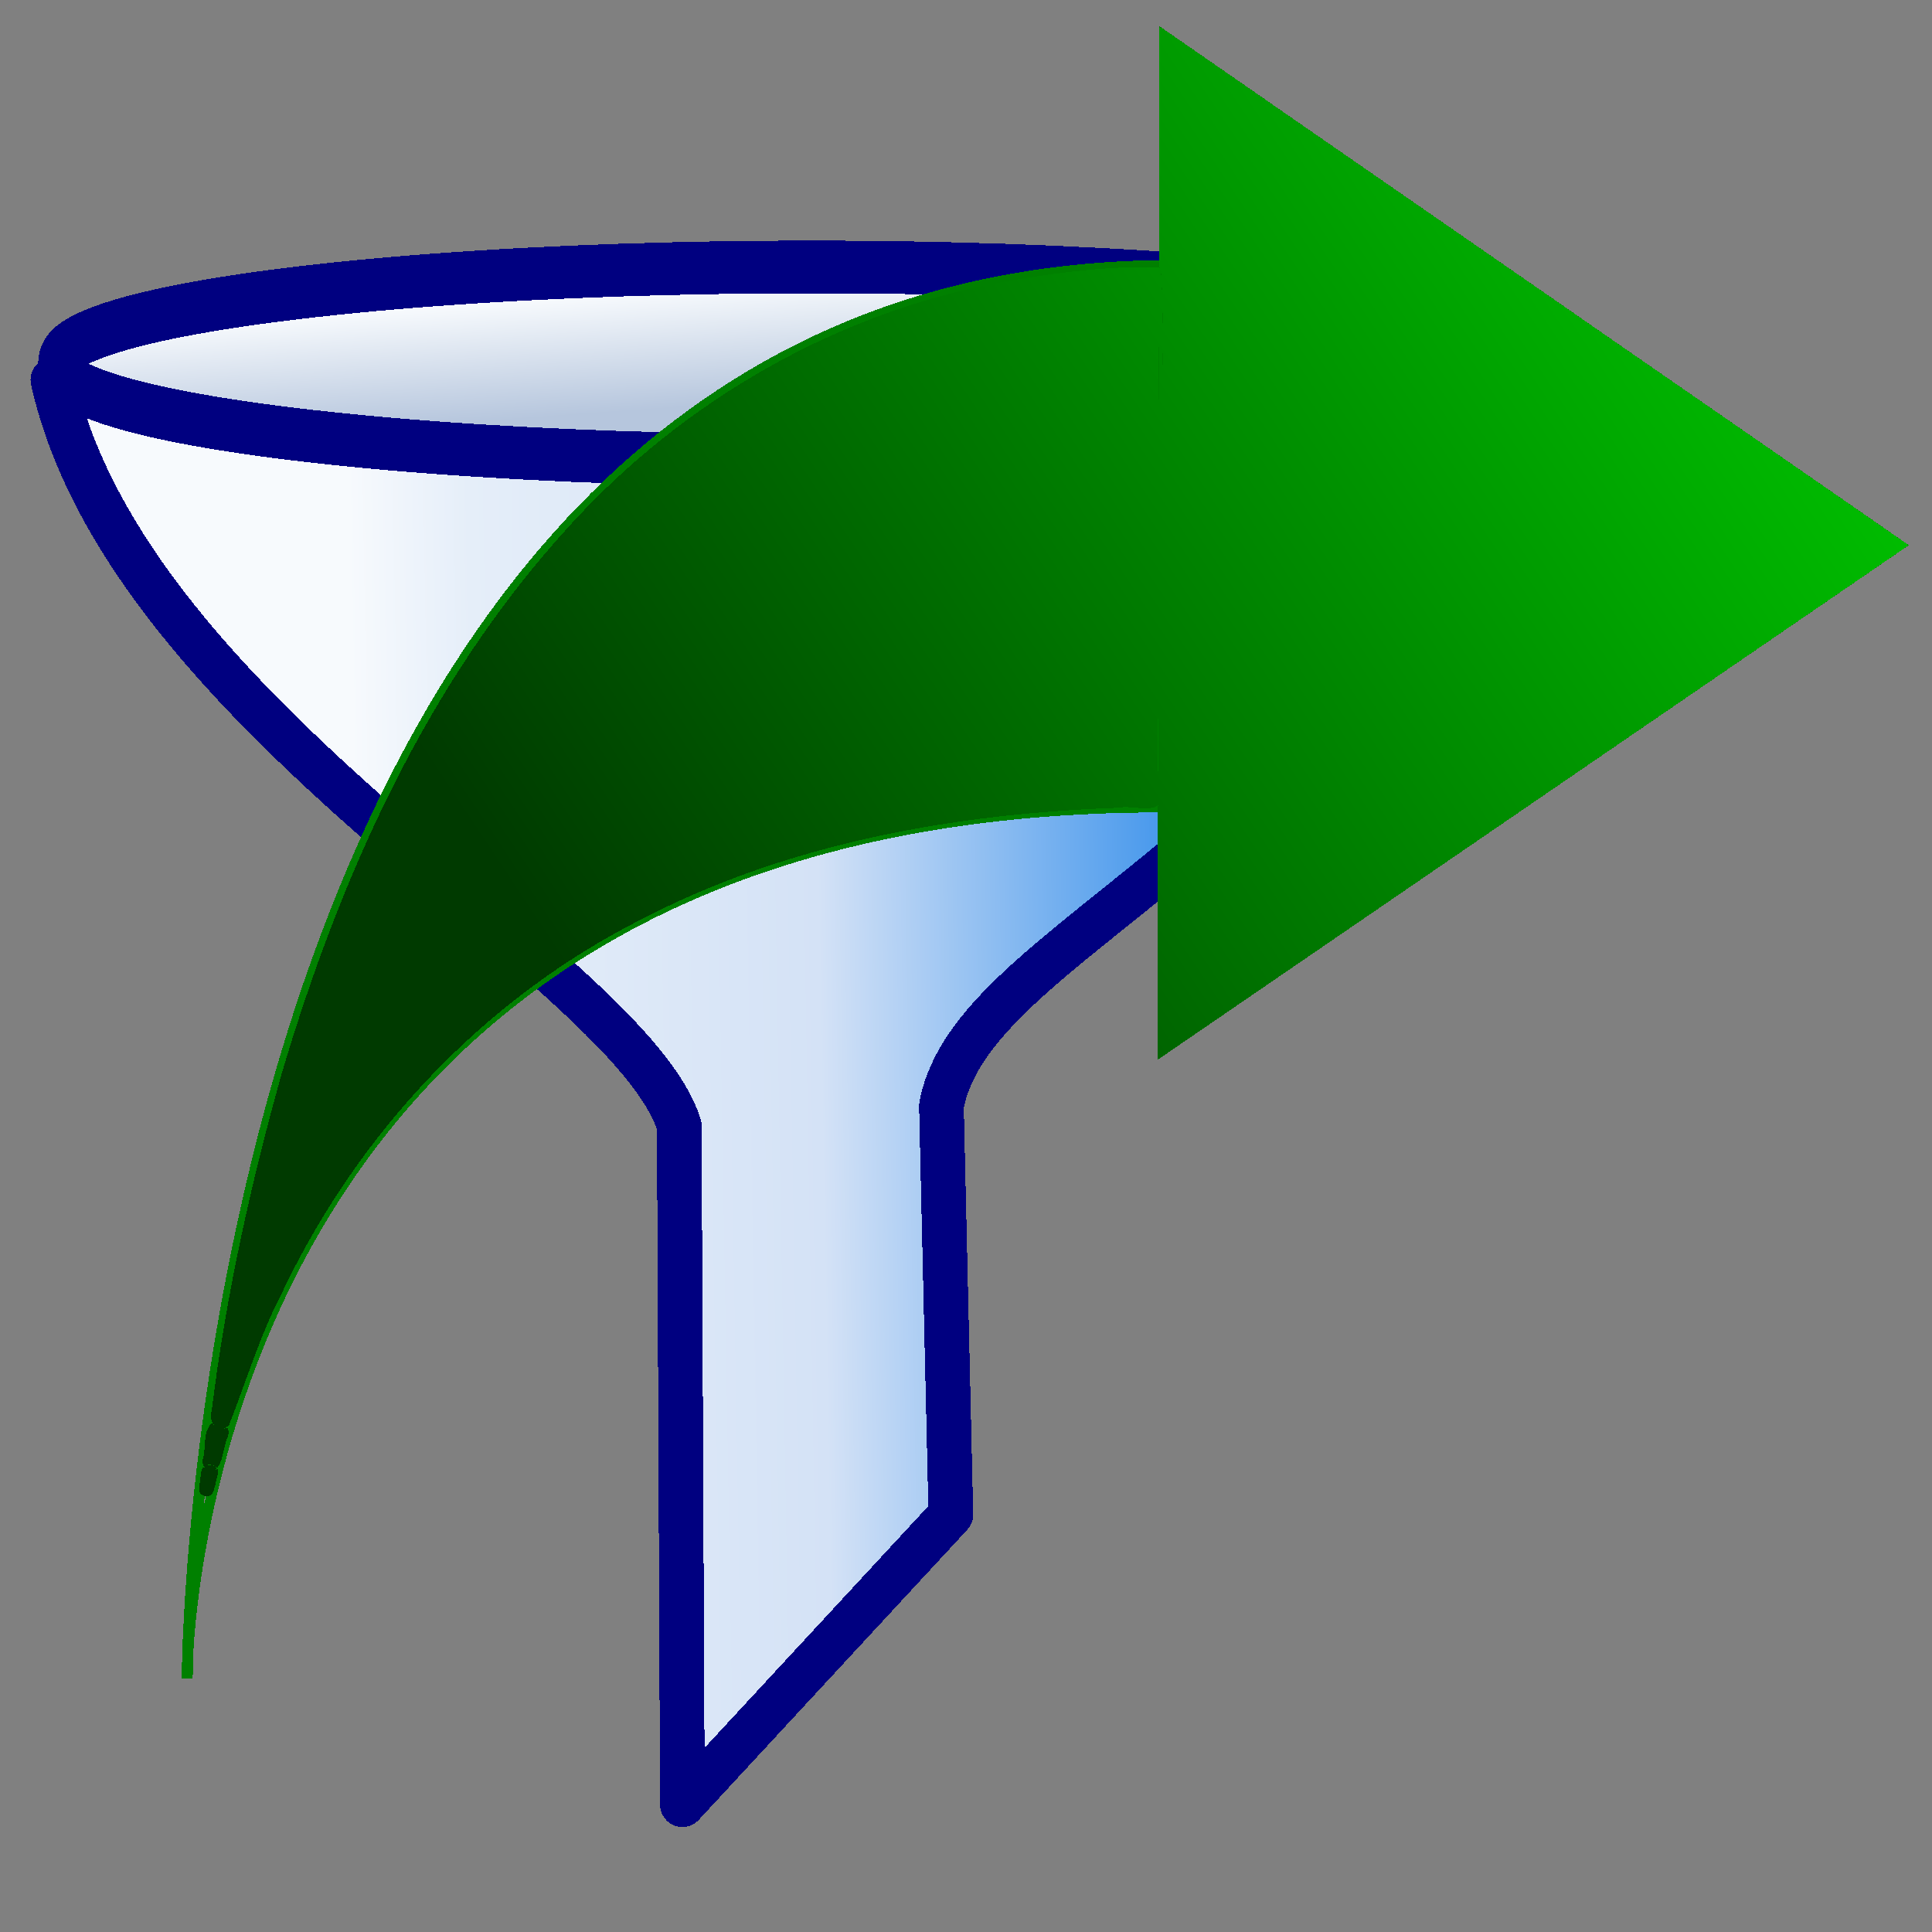 <?xml version="1.0" encoding="UTF-8" standalone="no"?>
<svg xmlns:rdf="http://www.w3.org/1999/02/22-rdf-syntax-ns#" style="shape-rendering:crispEdges" xmlns="http://www.w3.org/2000/svg" height="4.516mm" width="4.516mm" version="1.1" xmlns:cc="http://creativecommons.org/ns#" xmlns:xlink="http://www.w3.org/1999/xlink" viewBox="0 0 16 16" xmlns:dc="http://purl.org/dc/elements/1.1/">
 <rect x="0" y="0" width="16" height="16" fill="#808080" stroke="none"/>
 <defs>
  <linearGradient id="c" y2="563.76" gradientUnits="userSpaceOnUse" x2="285.19" gradientTransform="matrix(1.769 0 0 1.846 -306.28 -490.99)" y1="563.58" x1="295.32">
   <stop stop-color="#2a89ea" offset="0"/>
   <stop stop-color="#d4e2f6" offset=".475"/>
   <stop stop-color="#e5eef9" offset=".863"/>
   <stop stop-color="#f7fafd" offset="1"/>
  </linearGradient>
  <linearGradient id="b" y2="557.24" gradientUnits="userSpaceOnUse" x2="290.7" y1="558.21" x1="290.75">
   <stop stop-color="#b6c6dd" offset="0"/>
   <stop stop-color="#f7fafd" offset="1"/>
  </linearGradient>
  <linearGradient id="a" y2=".029" gradientUnits="userSpaceOnUse" x2="-.134" y1="8.415" x1="12.978">
   <stop stop-color="#003a00" offset="0"/>
   <stop stop-color="#00d800" offset="1"/>
  </linearGradient>
 </defs>
 <g transform="translate(-17.433 -49.289)">
  <g transform="translate(.98 34.796)">
   <g transform="translate(12.306 -432.6)">
    <g fill-rule="evenodd" transform="matrix(.408 0 0 .408 -73.784 230.58)" stroke="#000080">
     <path stroke-linejoin="round" d="m192.08 538.38c1.545 6.895 11.713 11.923 12.715 15.136l0.064 13.784 5.449-5.888-0.192-8.297c0.64-3.437 7.982-5.131 12.518-14.801" stroke-linecap="round" stroke-width=".907" fill="url(#c)"/>
     <ellipse rx="8.645" transform="matrix(1.772 0 0 2.465 -307.3 -837.27)" ry=".797" cy="557.94" cx="290.51" stroke-width=".434" fill="url(#b)"/>
    </g>
    <rect rx=".083" ry=".093" height="16" width="16" y="447.1" x="4.147" fill="none"/>
    <rect rx=".081" ry=".091" height="15.661" width="15.661" y="447.43" x="4.486" fill="none"/>
    <g transform="matrix(-.889 0 0 .856 19.955 447.31)" stroke="#008000">
     <path d="m6.834 2.314c9.112-0.03 9.203 13.622 9.203 13.622" stroke-linecap="square" stroke-width=".103" fill="none"/>
     <path d="m6.873 7.558c9.164-0.055 9.164 8.379 9.164 8.379" stroke-width=".097" fill="none"/>
     <path d="m15.828 13.918c-0.044-0.001-0.088 0.036-0.077 0.083 0.016 0.062 0.024 0.128 0.048 0.188 0.028 0.053 0.117 0.04 0.126-0.02 0.001-0.065-0.011-0.131-0.019-0.195-0.008-0.035-0.043-0.059-0.078-0.055zm-0.072-0.41c-0.082-0.003-0.129 0.082-0.09 0.152 0.037 0.101 0.034 0.225 0.106 0.307 0.07 0.051 0.144-0.045 0.118-0.115-0.027-0.106 0-0.232-0.066-0.323-0.019-0.016-0.043-0.024-0.068-0.021zm-8.787-11.165c-0.039 0.531-0.006 1.076-0.017 1.613v3.541c0.078 0.13 0.281 0.034 0.415 0.065 1.529 0.057 3.07 0.343 4.426 1.072 1.498 0.781 2.668 2.096 3.368 3.634 0.202 0.408 0.329 0.85 0.489 1.271 0.097 0.101 0.199-0.044 0.16-0.144-0.129-1.095-0.36-2.179-0.647-3.244-0.544-1.912-1.352-3.797-2.672-5.302-1.072-1.232-2.554-2.123-4.175-2.398-0.437-0.074-0.888-0.134-1.328-0.117l-0.02 0.008zm-6.969 2.678 3.5 2.49 3.5 2.49-0.01-5-0.01-5-3.49 2.51z" stroke-linecap="square" stroke-width=".001" fill="url(#a)"/>
    </g>
   </g>
  </g>
 </g>
</svg>
